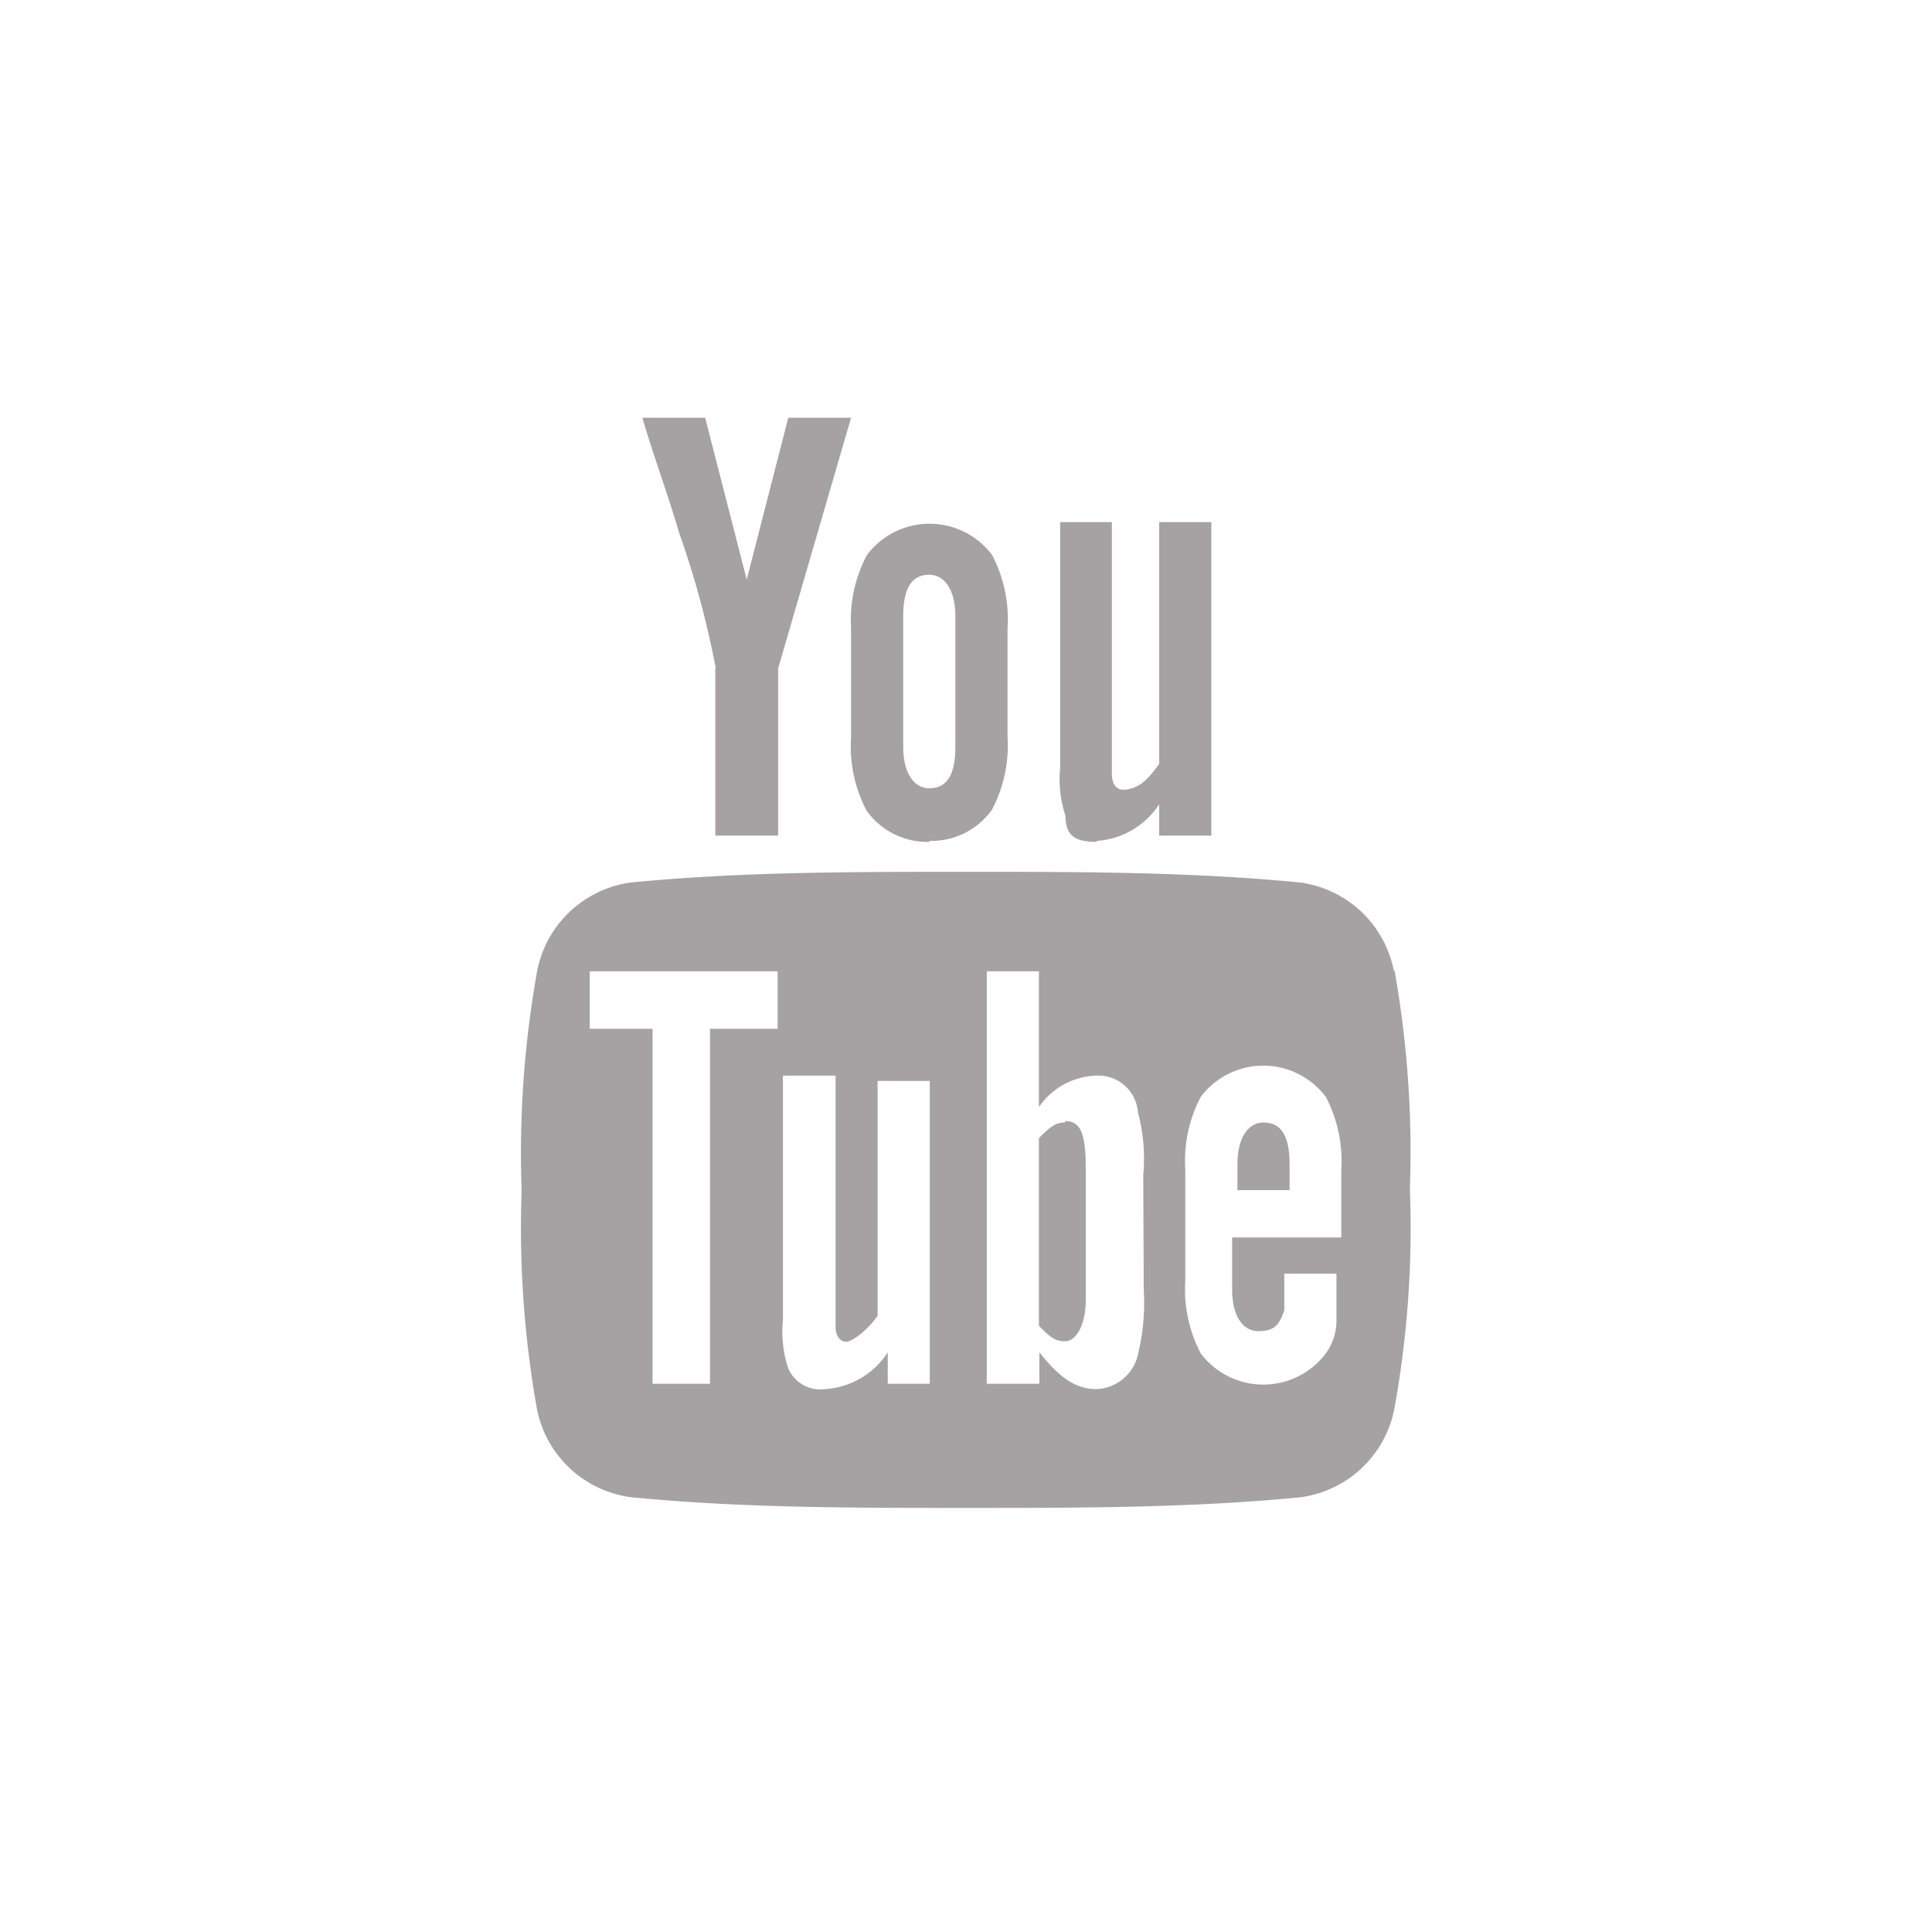 <svg id="Слой_1" data-name="Слой 1" xmlns="http://www.w3.org/2000/svg" viewBox="0 0 40 40"><defs><style>.cls-1{fill:none;}.cls-2{fill:#a6a1a2;}</style></defs><title>Монтажная область 1 копия 3</title><rect class="cls-1" width="40" height="40"/><path class="cls-2" d="M28.86,20.11a2.29,2.29,0,0,0-1.95-1.84c-2.27-.22-4.54-.22-6.92-.22s-4.65,0-6.92.22a2.29,2.29,0,0,0-1.95,1.84,21.41,21.41,0,0,0-.32,4.54,21.41,21.41,0,0,0,.32,4.54A2.29,2.29,0,0,0,13.08,31c2.27.22,4.54.22,6.92.22s4.65,0,6.92-.22a2.29,2.29,0,0,0,1.95-1.84,20.91,20.91,0,0,0,.32-4.54,21.41,21.41,0,0,0-.32-4.54ZM16,21.3H14.7v7.35H13.51V21.3h-1.3V20.11h3.89V21.3Zm3.46,7.35H18.38V28a1.67,1.67,0,0,1-1.3.76.72.72,0,0,1-.76-.43,2.4,2.4,0,0,1-.11-1V22.27H17.3v5.19c0,.22.11.32.22.32s.43-.22.65-.54V22.38h1.08v6.27Zm4.22-1.95a4.45,4.45,0,0,1-.11,1.3.92.92,0,0,1-.86.76c-.43,0-.76-.22-1.19-.76v.65H20.43V20.11h1.08v2.81a1.49,1.49,0,0,1,1.19-.65.82.82,0,0,1,.86.76,3.73,3.73,0,0,1,.11,1.3Zm4.11-1.08H25.51V26.7c0,.54.22.86.54.86s.43-.11.54-.43v-.76h1.08v1a1.16,1.16,0,0,1-.22.65,1.62,1.62,0,0,1-2.59,0,2.86,2.86,0,0,1-.32-1.51V24.22a2.86,2.86,0,0,1,.32-1.51,1.62,1.62,0,0,1,2.59,0,2.86,2.86,0,0,1,.32,1.51v1.41Z"/><path class="cls-2" d="M26.16,23.24c-.32,0-.54.32-.54.86v.54H26.7v-.54c0-.65-.22-.86-.54-.86Z"/><path class="cls-2" d="M22.05,23.24c-.22,0-.32.11-.54.32v3.89c.22.22.32.32.54.32s.43-.32.43-.86v-2.7c0-.76-.11-1-.43-1Z"/><path class="cls-2" d="M22.7,17.41a1.67,1.67,0,0,0,1.3-.76v.65h1.08V10.81H24v5c-.22.32-.43.54-.76.54-.11,0-.22-.11-.22-.32V10.81H21.95v5.08a2.4,2.4,0,0,0,.11,1c0,.43.22.54.65.54Z"/><path class="cls-2" d="M14.81,13.84V17.3h1.3V13.84l1.51-5.19h-1.3L15.46,12l-.86-3.35H13.3c.22.76.54,1.62.76,2.38a18.91,18.91,0,0,1,.76,2.81Z"/><path class="cls-2" d="M19.24,17.41a1.54,1.54,0,0,0,1.3-.65,2.86,2.86,0,0,0,.32-1.51V13a2.86,2.86,0,0,0-.32-1.51,1.62,1.62,0,0,0-2.59,0A2.86,2.86,0,0,0,17.62,13v2.27a2.86,2.86,0,0,0,.32,1.51,1.54,1.54,0,0,0,1.3.65Zm-.54-4.65c0-.65.22-.86.54-.86s.54.32.54.86v2.7c0,.65-.22.86-.54.86s-.54-.32-.54-.86Z"/></svg>